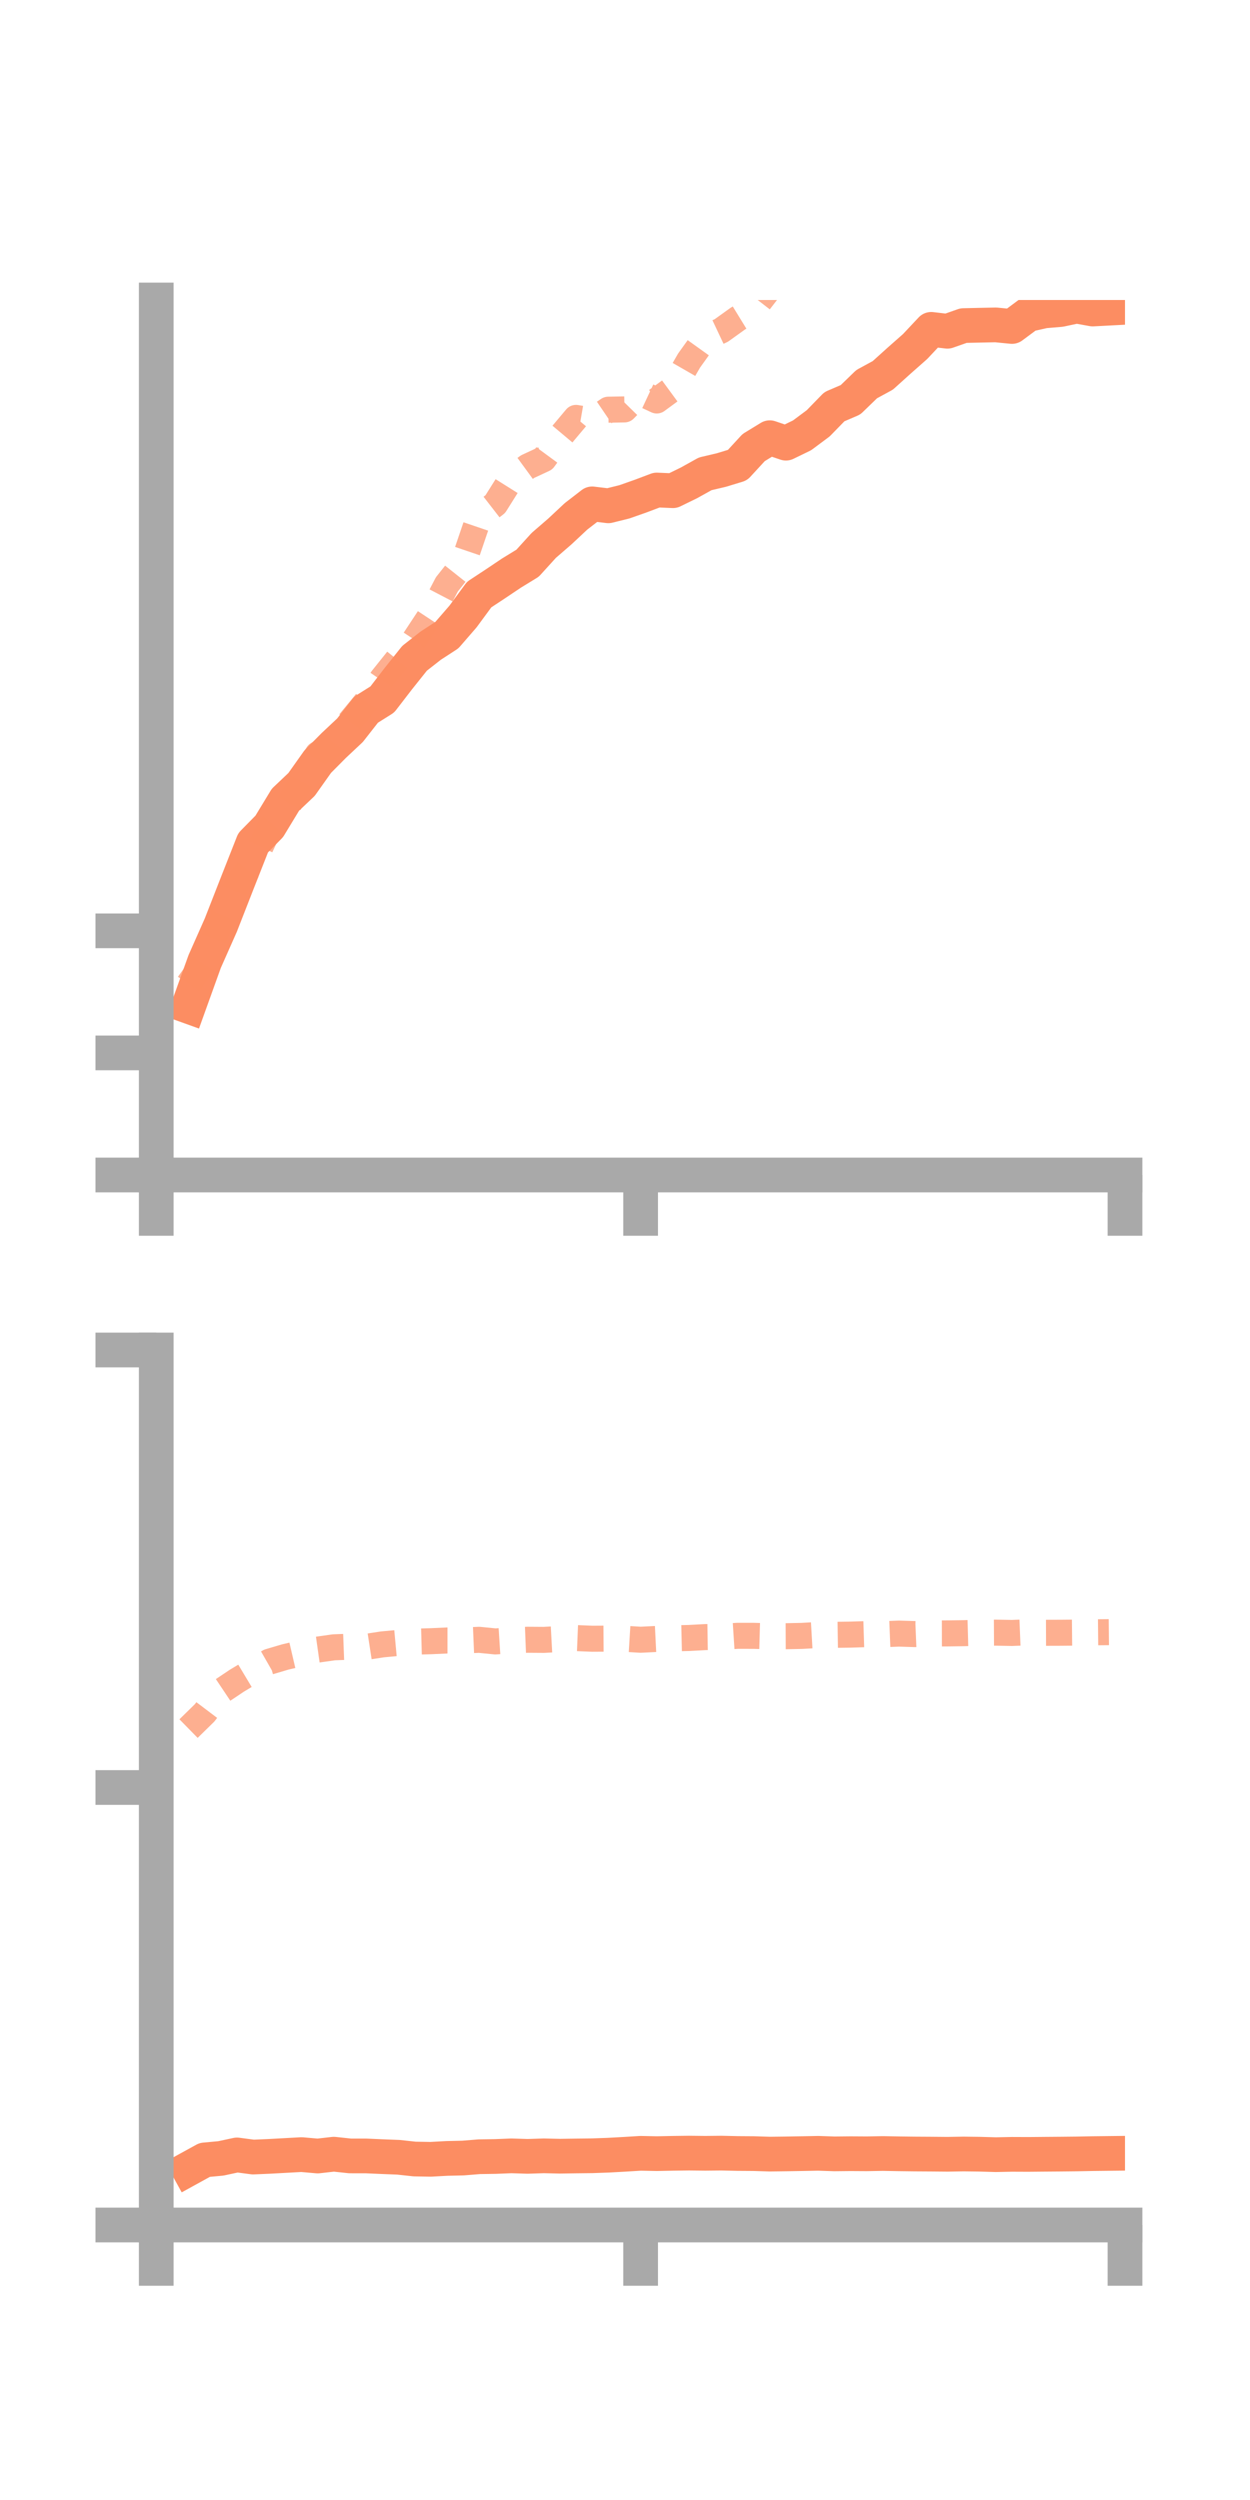 <?xml version="1.0" encoding="utf-8" standalone="no"?>
<!DOCTYPE svg PUBLIC "-//W3C//DTD SVG 1.1//EN"
  "http://www.w3.org/Graphics/SVG/1.1/DTD/svg11.dtd">
<!-- Created with matplotlib (https://matplotlib.org/) -->
<svg height="144pt" version="1.1" viewBox="0 0 72 144" width="72pt" xmlns="http://www.w3.org/2000/svg" xmlns:xlink="http://www.w3.org/1999/xlink">
 <defs>
  <style type="text/css">*{stroke-linecap:butt;stroke-linejoin:round;}</style>
 </defs>
 <g id="figure_1">
  <g id="patch_1">
   <path d="M 0 144 
L 72 144 
L 72 0 
L 0 0 
z
" style="fill:none;"/>
  </g>
  <g id="axes_1">
   <g id="patch_2">
    <path d="M 9 67.68 
L 64.8 67.68 
L 64.8 17.28 
L 9 17.28 
z
" style="fill:none;"/>
   </g>
   <g id="matplotlib.axis_1">
    <g id="xtick_1">
     <g id="line2d_1">
      <defs>
       <path d="M 0 0 
L 0 3.5 
" id="m36f4daa476" style="stroke:#a9a9a9;stroke-width:2;"/>
      </defs>
      <g>
       <use style="fill:#a9a9a9;stroke:#a9a9a9;stroke-width:2;" x="9" xlink:href="#m36f4daa476" y="67.68"/>
      </g>
     </g>
    </g>
    <g id="xtick_2">
     <g id="line2d_2">
      <g>
       <use style="fill:#a9a9a9;stroke:#a9a9a9;stroke-width:2;" x="36.9" xlink:href="#m36f4daa476" y="67.68"/>
      </g>
     </g>
    </g>
    <g id="xtick_3">
     <g id="line2d_3">
      <g>
       <use style="fill:#a9a9a9;stroke:#a9a9a9;stroke-width:2;" x="64.8" xlink:href="#m36f4daa476" y="67.68"/>
      </g>
     </g>
    </g>
   </g>
   <g id="matplotlib.axis_2">
    <g id="ytick_1">
     <g id="line2d_4">
      <defs>
       <path d="M 0 0 
L -3.5 0 
" id="m8a3ac48b08" style="stroke:#a9a9a9;stroke-width:2;"/>
      </defs>
      <g>
       <use style="fill:#a9a9a9;stroke:#a9a9a9;stroke-width:2;" x="9" xlink:href="#m8a3ac48b08" y="67.68"/>
      </g>
     </g>
    </g>
    <g id="ytick_2">
     <g id="line2d_5">
      <g>
       <use style="fill:#a9a9a9;stroke:#a9a9a9;stroke-width:2;" x="9" xlink:href="#m8a3ac48b08" y="60.648"/>
      </g>
     </g>
    </g>
    <g id="ytick_3">
     <g id="line2d_6">
      <g>
       <use style="fill:#a9a9a9;stroke:#a9a9a9;stroke-width:2;" x="9" xlink:href="#m8a3ac48b08" y="53.617"/>
      </g>
     </g>
    </g>
   </g>
   <g id="line2d_7">
    <path clip-path="url(#p4d34c60c92)" d="M 10.86 57.966 
L 11.79 55.381 
L 12.72 53.284 
L 13.65 50.905 
L 14.58 48.545 
L 15.51 47.599 
L 16.44 46.066 
L 17.37 45.184 
L 18.3 43.872 
L 19.23 42.935 
L 20.16 42.062 
L 21.09 40.874 
L 22.02 40.29 
L 22.95 39.083 
L 23.88 37.917 
L 24.81 37.189 
L 25.74 36.584 
L 26.67 35.511 
L 27.6 34.247 
L 28.53 33.634 
L 29.46 33.01 
L 30.39 32.44 
L 31.32 31.416 
L 32.25 30.611 
L 33.18 29.741 
L 34.11 29.023 
L 35.04 29.135 
L 35.97 28.904 
L 36.9 28.576 
L 37.83 28.225 
L 38.76 28.265 
L 39.69 27.81 
L 40.62 27.293 
L 41.55 27.074 
L 42.48 26.791 
L 43.41 25.781 
L 44.34 25.212 
L 45.27 25.527 
L 46.2 25.075 
L 47.13 24.382 
L 48.06 23.427 
L 48.99 23.027 
L 49.92 22.127 
L 50.85 21.621 
L 51.78 20.782 
L 52.71 19.961 
L 53.64 18.971 
L 54.57 19.081 
L 55.5 18.754 
L 56.43 18.733 
L 57.36 18.714 
L 58.29 18.806 
L 59.22 18.116 
L 60.15 17.908 
L 61.08 17.83 
L 62.01 17.632 
L 62.94 17.8 
L 63.87 17.751 
" style="fill:none;stroke:#fc8d62;stroke-linecap:square;stroke-width:2;"/>
   </g>
   <g id="line2d_8">
    <path clip-path="url(#p4d34c60c92)" d="M 10.86 56.699 
L 11.79 55.396 
L 12.72 53.092 
L 13.65 50.916 
L 14.58 49.68 
L 15.51 47.7 
L 16.44 46.693 
L 17.37 44.953 
L 18.3 43.444 
L 19.23 42.908 
L 20.16 41.575 
L 21.09 40.447 
L 22.02 39.091 
L 22.95 37.928 
L 23.88 36.853 
L 24.81 35.443 
L 25.74 33.66 
L 26.67 32.488 
L 27.6 29.757 
L 28.53 29.036 
L 29.46 27.556 
L 30.39 26.877 
L 31.32 26.444 
L 32.25 25.179 
L 33.18 24.071 
L 34.11 24.231 
L 35.04 23.599 
L 35.97 23.582 
L 36.9 22.633 
L 37.83 23.068 
L 38.76 22.386 
L 39.69 20.77 
L 40.62 19.472 
L 41.55 19.034 
L 42.48 18.366 
L 43.41 17.795 
L 44.34 16.593 
L 45.27 15.559 
L 46.2 14.992 
L 47.13 13.705 
L 48.06 11.876 
L 48.99 11.531 
L 49.92 10.89 
L 50.85 10.225 
L 51.78 9.594 
L 52.71 9.541 
L 53.64 8.923 
L 54.57 8.446 
L 55.5 8.482 
L 56.43 7.491 
L 57.36 7.342 
L 58.29 7.373 
L 59.22 7.112 
L 60.15 6.182 
L 61.08 6.204 
L 62.01 5.298 
L 62.94 5.108 
L 63.87 4.518 
" style="fill:none;stroke:#fc8d62;stroke-dasharray:1.5,1.5;stroke-dashoffset:0;stroke-opacity:0.7;stroke-width:1.5;"/>
   </g>
   <g id="patch_3">
    <path d="M 9 67.68 
L 9 17.28 
" style="fill:none;stroke:#a9a9a9;stroke-linecap:square;stroke-linejoin:miter;stroke-width:2;"/>
   </g>
   <g id="patch_4">
    <path d="M 64.8 67.68 
L 64.8 17.28 
" style="fill:none;"/>
   </g>
   <g id="patch_5">
    <path d="M 9 67.68 
L 64.8 67.68 
" style="fill:none;stroke:#a9a9a9;stroke-linecap:square;stroke-linejoin:miter;stroke-width:2;"/>
   </g>
   <g id="patch_6">
    <path d="M 9 17.28 
L 64.8 17.28 
" style="fill:none;"/>
   </g>
  </g>
  <g id="axes_2">
   <g id="patch_7">
    <path d="M 9 128.16 
L 64.8 128.16 
L 64.8 77.76 
L 9 77.76 
z
" style="fill:none;"/>
   </g>
   <g id="matplotlib.axis_3">
    <g id="xtick_4">
     <g id="line2d_9">
      <g>
       <use style="fill:#a9a9a9;stroke:#a9a9a9;stroke-width:2;" x="9" xlink:href="#m36f4daa476" y="128.16"/>
      </g>
     </g>
    </g>
    <g id="xtick_5">
     <g id="line2d_10">
      <g>
       <use style="fill:#a9a9a9;stroke:#a9a9a9;stroke-width:2;" x="36.9" xlink:href="#m36f4daa476" y="128.16"/>
      </g>
     </g>
    </g>
    <g id="xtick_6">
     <g id="line2d_11">
      <g>
       <use style="fill:#a9a9a9;stroke:#a9a9a9;stroke-width:2;" x="64.8" xlink:href="#m36f4daa476" y="128.16"/>
      </g>
     </g>
    </g>
   </g>
   <g id="matplotlib.axis_4">
    <g id="ytick_4">
     <g id="line2d_12">
      <g>
       <use style="fill:#a9a9a9;stroke:#a9a9a9;stroke-width:2;" x="9" xlink:href="#m8a3ac48b08" y="128.16"/>
      </g>
     </g>
    </g>
    <g id="ytick_5">
     <g id="line2d_13">
      <g>
       <use style="fill:#a9a9a9;stroke:#a9a9a9;stroke-width:2;" x="9" xlink:href="#m8a3ac48b08" y="102.96"/>
      </g>
     </g>
    </g>
    <g id="ytick_6">
     <g id="line2d_14">
      <g>
       <use style="fill:#a9a9a9;stroke:#a9a9a9;stroke-width:2;" x="9" xlink:href="#m8a3ac48b08" y="77.76"/>
      </g>
     </g>
    </g>
   </g>
   <g id="line2d_15">
    <path clip-path="url(#pcb586b8f7f)" d="M 10.86 124.922 
L 11.79 124.41 
L 12.72 124.324 
L 13.65 124.124 
L 14.58 124.247 
L 15.51 124.207 
L 16.44 124.156 
L 17.37 124.105 
L 18.3 124.187 
L 19.23 124.081 
L 20.16 124.181 
L 21.09 124.182 
L 22.02 124.223 
L 22.95 124.259 
L 23.88 124.36 
L 24.81 124.376 
L 25.74 124.325 
L 26.67 124.304 
L 27.6 124.228 
L 28.53 124.214 
L 29.46 124.177 
L 30.39 124.206 
L 31.32 124.176 
L 32.25 124.197 
L 33.18 124.183 
L 34.11 124.172 
L 35.04 124.139 
L 35.97 124.088 
L 36.9 124.031 
L 37.83 124.05 
L 38.76 124.031 
L 39.69 124.019 
L 40.62 124.03 
L 41.55 124.02 
L 42.48 124.041 
L 43.41 124.048 
L 44.34 124.077 
L 45.27 124.065 
L 46.2 124.049 
L 47.13 124.031 
L 48.06 124.063 
L 48.99 124.053 
L 49.92 124.059 
L 50.85 124.042 
L 51.78 124.059 
L 52.71 124.071 
L 53.64 124.077 
L 54.57 124.086 
L 55.5 124.07 
L 56.43 124.082 
L 57.36 124.109 
L 58.29 124.09 
L 59.22 124.094 
L 60.15 124.085 
L 61.08 124.077 
L 62.01 124.067 
L 62.94 124.049 
L 63.87 124.038 
" style="fill:none;stroke:#fc8d62;stroke-linecap:square;stroke-width:2;"/>
   </g>
   <g id="line2d_16">
    <path clip-path="url(#pcb586b8f7f)" d="M 10.86 99.567 
L 11.79 98.656 
L 12.72 97.426 
L 13.65 96.804 
L 14.58 96.246 
L 15.51 95.714 
L 16.44 95.439 
L 17.37 95.223 
L 18.3 95.017 
L 19.23 94.885 
L 20.16 94.85 
L 21.09 94.86 
L 22.02 94.717 
L 22.95 94.631 
L 23.88 94.559 
L 24.81 94.534 
L 25.74 94.492 
L 26.67 94.492 
L 27.6 94.453 
L 28.53 94.546 
L 29.46 94.487 
L 30.39 94.45 
L 31.32 94.457 
L 32.25 94.407 
L 33.18 94.353 
L 34.11 94.391 
L 35.04 94.385 
L 35.97 94.393 
L 36.9 94.449 
L 37.83 94.403 
L 38.76 94.368 
L 39.69 94.347 
L 40.62 94.297 
L 41.55 94.283 
L 42.48 94.223 
L 43.41 94.224 
L 44.34 94.25 
L 45.27 94.246 
L 46.2 94.227 
L 47.13 94.174 
L 48.06 94.167 
L 48.99 94.154 
L 49.92 94.125 
L 50.85 94.132 
L 51.78 94.095 
L 52.71 94.124 
L 53.64 94.086 
L 54.57 94.084 
L 55.5 94.071 
L 56.43 94.046 
L 57.36 94.041 
L 58.29 94.058 
L 59.22 94.021 
L 60.15 94.05 
L 61.08 94.047 
L 62.01 94.038 
L 62.94 94.021 
L 63.87 94.012 
" style="fill:none;stroke:#fc8d62;stroke-dasharray:1.5,1.5;stroke-dashoffset:0;stroke-opacity:0.7;stroke-width:1.5;"/>
   </g>
   <g id="patch_8">
    <path d="M 9 128.16 
L 9 77.76 
" style="fill:none;stroke:#a9a9a9;stroke-linecap:square;stroke-linejoin:miter;stroke-width:2;"/>
   </g>
   <g id="patch_9">
    <path d="M 64.8 128.16 
L 64.8 77.76 
" style="fill:none;"/>
   </g>
   <g id="patch_10">
    <path d="M 9 128.16 
L 64.8 128.16 
" style="fill:none;stroke:#a9a9a9;stroke-linecap:square;stroke-linejoin:miter;stroke-width:2;"/>
   </g>
   <g id="patch_11">
    <path d="M 9 77.76 
L 64.8 77.76 
" style="fill:none;"/>
   </g>
  </g>
 </g>
 <defs>
  <clipPath id="p4d34c60c92">
   <rect height="50.4" width="55.8" x="9" y="17.28"/>
  </clipPath>
  <clipPath id="pcb586b8f7f">
   <rect height="50.4" width="55.8" x="9" y="77.76"/>
  </clipPath>
 </defs>
</svg>
